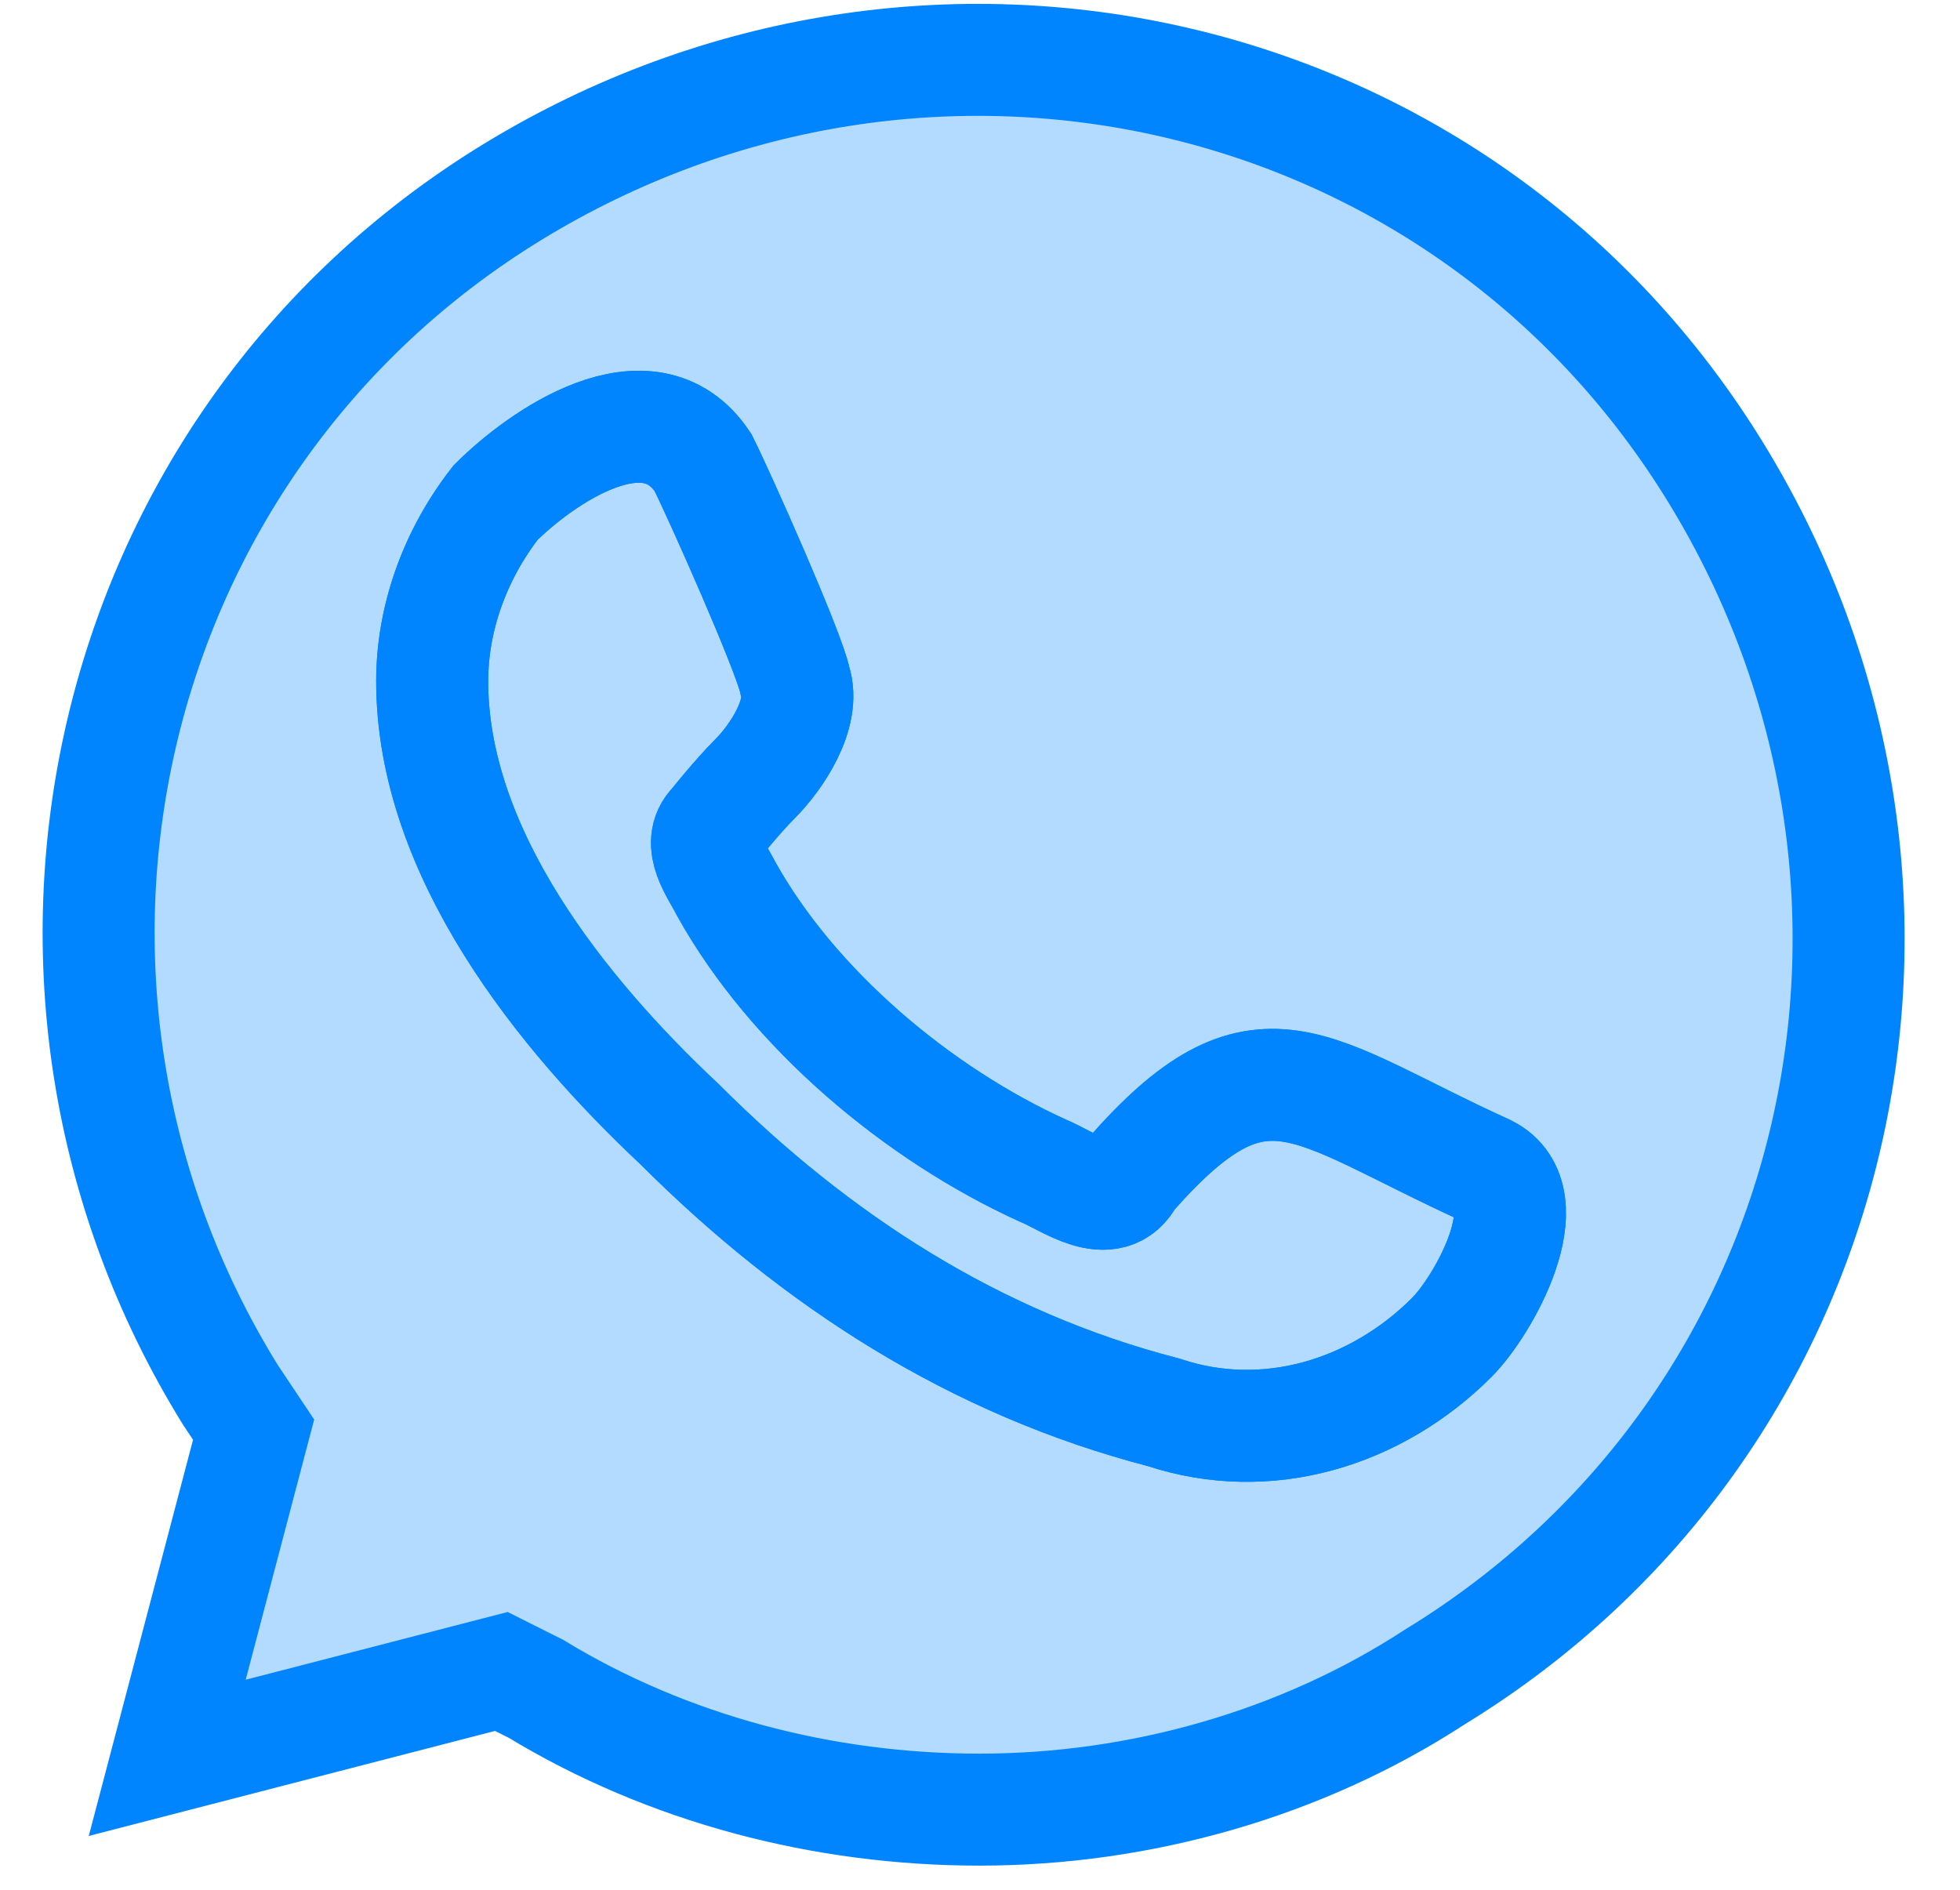 <svg width="28" height="27" viewBox="0 0 28 27" fill="none" xmlns="http://www.w3.org/2000/svg">
<path fill-rule="evenodd" clip-rule="evenodd" d="M13.991 25.855C11.77 25.855 9.548 25.279 7.655 24.128L7.162 23.881L2.389 25.115L3.623 20.426L3.294 19.933C-0.326 14.092 1.402 6.36 7.326 2.74C13.251 -0.879 20.903 0.848 24.523 6.771C28.144 12.694 26.416 20.344 20.492 23.963C18.599 25.197 16.295 25.855 13.991 25.855ZM21.232 16.724C22.046 17.131 21.197 18.651 20.738 19.11C19.661 20.187 18.101 20.671 16.624 20.179C13.929 19.481 11.655 18.008 9.712 16.066C8.026 14.485 6.174 12.188 6.174 9.732C6.174 8.827 6.503 7.922 7.079 7.182C7.713 6.549 9.267 5.444 10.042 6.606C10.289 7.1 11.276 9.321 11.358 9.732C11.511 10.191 11.097 10.816 10.782 11.131C10.535 11.377 10.206 11.789 10.206 11.789C9.94 12.055 10.243 12.438 10.371 12.694C11.329 14.418 13.116 15.915 14.896 16.724C15.239 16.861 15.86 17.347 16.131 16.807C18.022 14.646 18.671 15.56 21.232 16.724Z" fill="#0085FF" fill-opacity="0.3"/>
<path d="M10.206 11.789C10.206 11.789 10.535 11.377 10.782 11.131C11.097 10.816 11.511 10.191 11.358 9.732C11.276 9.321 10.289 7.1 10.042 6.606C9.267 5.444 7.713 6.549 7.079 7.182C6.503 7.922 6.174 8.827 6.174 9.732C6.174 12.188 8.026 14.485 9.712 16.066C11.655 18.008 13.929 19.481 16.624 20.179C18.101 20.671 19.661 20.187 20.738 19.11C21.197 18.651 22.046 17.131 21.232 16.724C18.671 15.56 18.022 14.646 16.131 16.807C15.86 17.347 15.239 16.861 14.896 16.724C13.116 15.915 11.329 14.418 10.371 12.694C10.243 12.438 9.94 12.055 10.206 11.789Z" fill="#0085FF" fill-opacity="0.3"/>
<path fill-rule="evenodd" clip-rule="evenodd" d="M13.991 25.855C11.77 25.855 9.548 25.279 7.655 24.128L7.162 23.881L2.389 25.115L3.623 20.426L3.294 19.933C-0.326 14.092 1.402 6.36 7.326 2.74C13.251 -0.879 20.903 0.848 24.523 6.771C28.144 12.694 26.416 20.344 20.492 23.963C18.599 25.197 16.295 25.855 13.991 25.855ZM21.232 16.724C22.046 17.131 21.197 18.651 20.738 19.11C19.661 20.187 18.101 20.671 16.624 20.179C13.929 19.481 11.655 18.008 9.712 16.066C8.026 14.485 6.174 12.188 6.174 9.732C6.174 8.827 6.503 7.922 7.079 7.182C7.713 6.549 9.267 5.444 10.042 6.606C10.289 7.1 11.276 9.321 11.358 9.732C11.511 10.191 11.097 10.816 10.782 11.131C10.535 11.377 10.206 11.789 10.206 11.789C9.94 12.055 10.243 12.438 10.371 12.694C11.329 14.418 13.116 15.915 14.896 16.724C15.239 16.861 15.86 17.347 16.131 16.807C18.022 14.646 18.671 15.56 21.232 16.724Z" stroke="#0085FF" stroke-width="1.6"/>
<path d="M10.206 11.789C10.206 11.789 10.535 11.377 10.782 11.131C11.097 10.816 11.511 10.191 11.358 9.732C11.276 9.321 10.289 7.1 10.042 6.606C9.267 5.444 7.713 6.549 7.079 7.182C6.503 7.922 6.174 8.827 6.174 9.732C6.174 12.188 8.026 14.485 9.712 16.066C11.655 18.008 13.929 19.481 16.624 20.179C18.101 20.671 19.661 20.187 20.738 19.11C21.197 18.651 22.046 17.131 21.232 16.724C18.671 15.56 18.022 14.646 16.131 16.807C15.86 17.347 15.239 16.861 14.896 16.724C13.116 15.915 11.329 14.418 10.371 12.694C10.243 12.438 9.94 12.055 10.206 11.789Z" stroke="#0085FF" stroke-width="1.6"/>
</svg>
